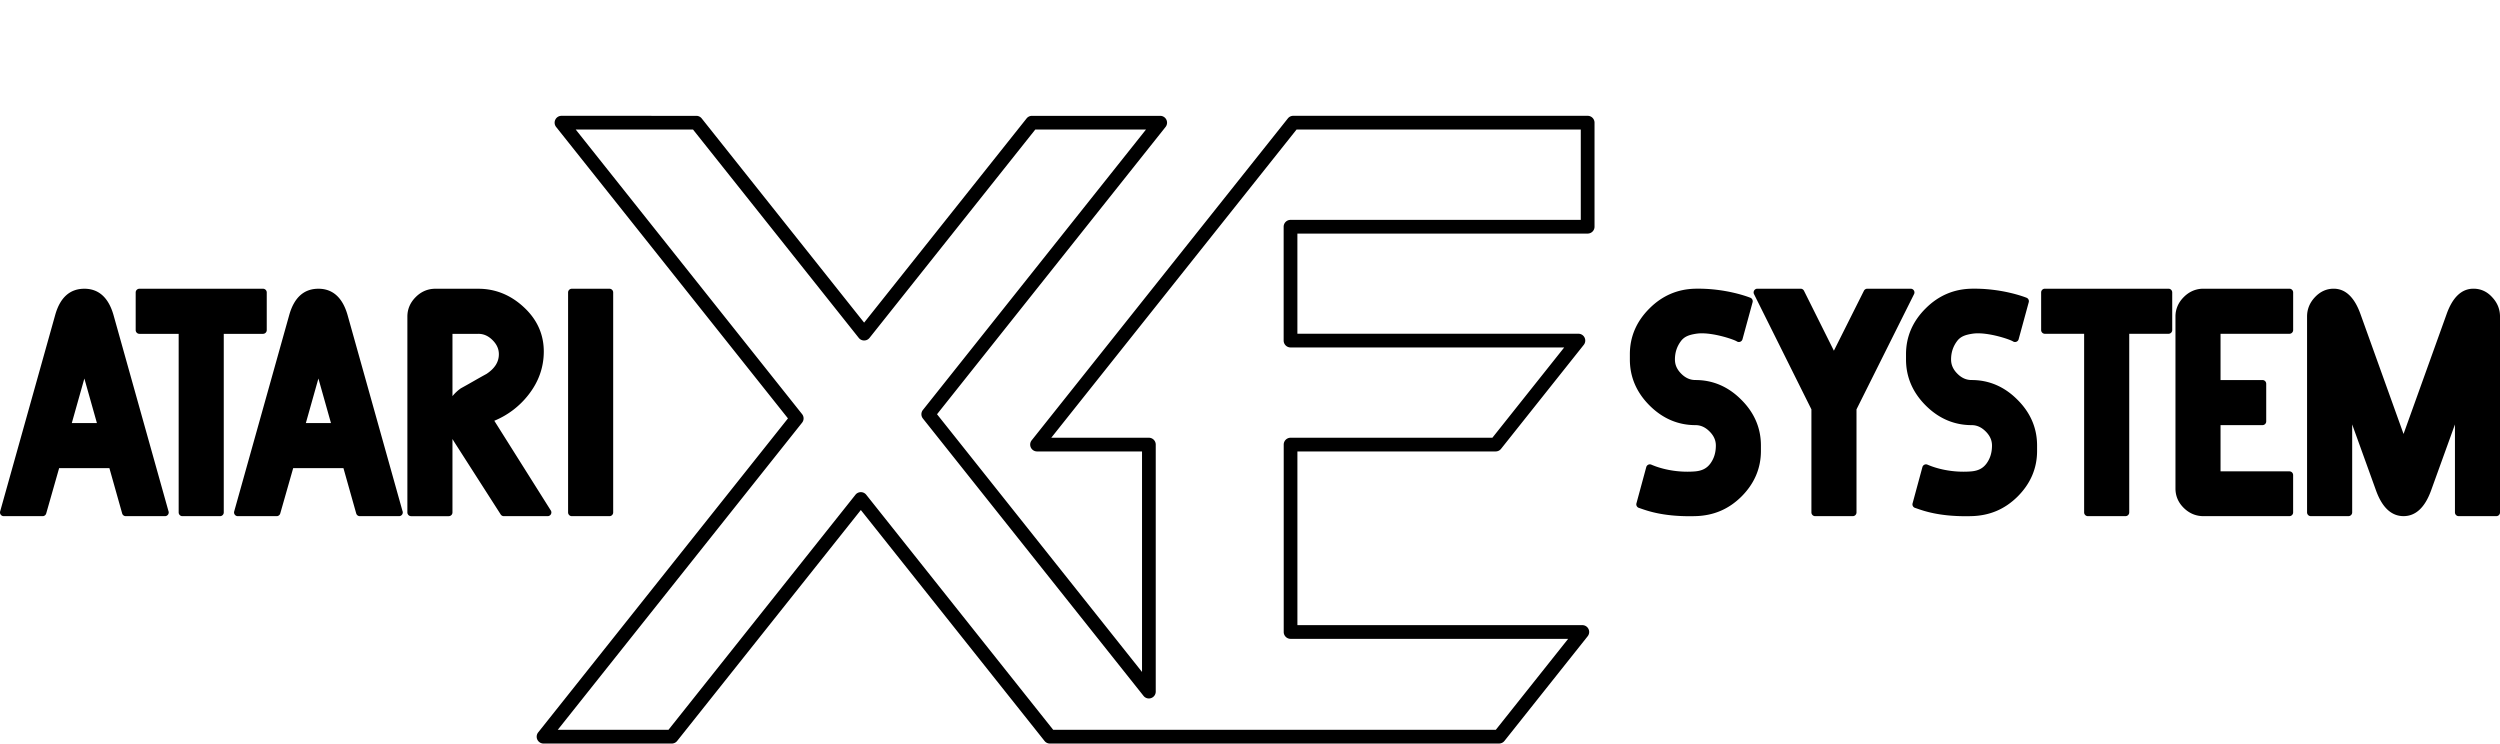 <svg version="1.1" viewBox="0 0 566.922 168.614" xml:space="preserve" xmlns="http://www.w3.org/2000/svg"><path d="m293.266 26.262a1.552 1.552 0 0 0-1.217 0.588l-58.096 72.998a1.556 1.556 0 0 0 1.217 2.525h23.805v50.006l-46.488-58.443 51.826-65.146a1.553 1.553 0 0 0-1.215-2.521h-29.082a1.552 1.552 0 0 0-1.217 0.586l-36.842 46.307-36.834-46.307c-0.294-0.371-0.743-0.586-1.217-0.586l-30.58-0.004c-0.597 0-1.139 0.34-1.398 0.879a1.551 1.551 0 0 0 0.182 1.643l52.574 66.092-56.643 71.209a1.552 1.552 0 0 0-0.184 1.643 1.553 1.553 0 0 0 1.4 0.881h29.082a1.55 1.55 0 0 0 1.217-0.588l41.656-52.367 41.658 52.371c0.294 0.372 0.743 0.588 1.217 0.588 2e-3 0 0.003 9e-5 0.002-0.004l101.852-0.004a1.556 1.556 0 0 0 1.217-0.586l18.877-23.738c0.375-0.466 0.448-1.105 0.188-1.641-0.256-0.538-0.8-0.881-1.398-0.881h-64.613v-39.389h44.955a1.556 1.556 0 0 0 1.219-0.586l18.762-23.584c0.374-0.467 0.446-1.105 0.186-1.643-0.255-0.537-0.799-0.879-1.396-0.879h-63.73v-22.713h65.824c0.862 0 1.557-0.697 1.557-1.555v-23.596c0-0.859-0.701-1.555-1.557-1.555h-66.764zm-162.713 3.111 26.604 0.004 37.586 47.248a1.555 1.555 0 0 0 2.434 0l37.592-47.248h25.105l-50.59 63.59a1.558 1.558 0 0 0 0 1.938l50.031 62.896a1.538 1.538 0 0 0 1.729 0.5c0.625-0.217 1.043-0.809 1.043-1.469v-56.014a1.556 1.556 0 0 0-1.555-1.553h-22.137l55.623-69.889h64.455v20.486h-65.822c-0.862 0-1.557 0.697-1.557 1.555v25.818a1.558 1.558 0 0 0 1.557 1.555h62.062l-16.287 20.475h-45.764a1.557 1.557 0 0 0-1.555 1.553v42.498a1.559 1.559 0 0 0 1.557 1.555h62.943l-16.404 20.627h-99.664l-0.703 0.004-42.404-53.312c-0.295-0.371-0.743-0.586-1.217-0.586a1.561 1.561 0 0 0-1.219 0.584l-42.406 53.312h-25.109l55.408-69.65a1.557 1.557 0 0 0 0-1.939l-51.336-64.537zm267.961 36.096a0.849 0.849 0 0 0-0.76 1.225l13.018 26.137v23.363c0 0.471 0.378 0.852 0.848 0.852h8.533a0.844 0.844 0 0 0 0.844-0.85v-23.365l13.053-26.137a0.841 0.841 0 0 0-0.039-0.822 0.85 0.85 0 0 0-0.721-0.4h-9.855a0.853 0.853 0 0 0-0.756 0.467l-6.811 13.59-6.779-13.59a0.851 0.851 0 0 0-0.758-0.469h-9.816zm65.203 0a0.847 0.847 0 0 0-0.85 0.846v8.533c0 0.467 0.381 0.846 0.85 0.846h8.898v40.5c0 0.471 0.381 0.852 0.85 0.852h8.531a0.85 0.85 0 0 0 0.848-0.852v-40.5h8.9a0.846 0.846 0 0 0 0.848-0.846v-8.533a0.848 0.848 0 0 0-0.848-0.846h-28.027zm35.957 0c-1.703 0-3.201 0.635-4.455 1.889s-1.891 2.742-1.891 4.42v38.99c0 1.706 0.635 3.196 1.895 4.426 1.252 1.228 2.748 1.852 4.447 1.852h19.496a0.847 0.847 0 0 0 0.844-0.85v-8.463a0.847 0.847 0 0 0-0.848-0.846h-15.613v-10.482h9.508c0.471 0 0.85-0.379 0.85-0.846v-8.533a0.847 0.847 0 0 0-0.85-0.846h-9.508v-10.486h15.619a0.847 0.847 0 0 0 0.848-0.846v-8.533a0.847 0.847 0 0 0-0.848-0.846h-19.494zm29.523 0c-1.617 0-3.055 0.655-4.264 1.947-1.17 1.252-1.764 2.719-1.764 4.363v44.416c0 0.469 0.379 0.85 0.848 0.85h8.533c0.469 0 0.85-0.381 0.85-0.85v-19.947l5.422 15.023c1.391 3.829 3.488 5.771 6.225 5.771 2.744 0 4.832-1.941 6.229-5.771l5.428-15.023v19.945c0 0.471 0.379 0.852 0.846 0.852h8.535a0.838 0.838 0 0 0 0.84-0.852v-44.416c-2e-3 -1.642-0.595-3.111-1.752-4.35-1.164-1.3-2.598-1.959-4.27-1.959-2.697 0-4.762 1.968-6.117 5.844l-9.736 27.098-9.734-27.092c-1.363-3.882-3.424-5.85-6.117-5.85zm-144.734 0.002c-4.008 0.07-7.509 1.57-10.398 4.457-2.962 2.938-4.463 6.43-4.463 10.385v1.215c0 3.954 1.501 7.458 4.461 10.416 2.959 2.961 6.465 4.461 10.418 4.461 1.182 0 2.224 0.471 3.188 1.434s1.432 2.006 1.432 3.187c0 1.593-0.404 2.924-1.229 4.066-0.812 1.109-1.877 1.661-3.461 1.803-0.572 0.05-1.16 0.072-1.76 0.072-2.877 0-5.783-0.567-8.182-1.598a0.847 0.847 0 0 0-0.701 0.014 0.85 0.85 0 0 0-0.447 0.541l-2.229 8.225a0.847 0.847 0 0 0 0.561 1.025c0.128 0.041 0.281 0.094 0.459 0.156 1.614 0.563 4.962 1.732 11.012 1.732 0.446 0 0.906-0.007 1.379-0.02 4.084-0.117 7.472-1.555 10.354-4.389 2.962-2.937 4.465-6.429 4.465-10.383v-1.25c0-3.954-1.502-7.446-4.459-10.379-2.941-2.96-6.432-4.461-10.385-4.461-1.206 0-2.262-0.469-3.225-1.432-0.963-0.962-1.43-2.016-1.43-3.223 0-1.567 0.436-2.92 1.334-4.139 0.799-1.083 1.868-1.446 3.451-1.703a8.211 8.211 0 0 1 1.311-0.096c3.242 0 7.367 1.45 7.934 1.828a0.852 0.852 0 0 0 1.289-0.482l2.293-8.404a0.852 0.852 0 0 0-0.508-1.01c-0.545-0.217-5.661-2.176-12.463-2.051zm62.625 0c-4.012 0.07-7.512 1.57-10.398 4.457-2.963 2.938-4.465 6.43-4.465 10.385v1.215c0 3.954 1.5 7.458 4.461 10.416 2.959 2.961 6.467 4.461 10.418 4.461 1.184 0 2.225 0.471 3.189 1.434 0.961 0.963 1.43 2.006 1.43 3.187 0 1.593-0.405 2.924-1.23 4.066-0.814 1.109-1.879 1.661-3.463 1.803-0.57 0.05-1.16 0.072-1.76 0.072-2.877 0-5.783-0.567-8.18-1.598a0.854 0.854 0 0 0-0.703 0.014 0.854 0.854 0 0 0-0.445 0.541l-2.229 8.225a0.842 0.842 0 0 0 0.561 1.025c0.129 0.041 0.279 0.094 0.459 0.156 1.611 0.563 4.963 1.732 11.01 1.732 0.449 0 0.908-0.007 1.381-0.02 4.084-0.117 7.47-1.555 10.355-4.389 2.965-2.937 4.467-6.429 4.467-10.383v-1.25c0-3.954-1.502-7.446-4.459-10.379-2.943-2.96-6.438-4.461-10.391-4.461-1.205 0-2.26-0.469-3.223-1.432-0.961-0.962-1.43-2.016-1.43-3.223 0-1.567 0.438-2.92 1.334-4.139 0.799-1.083 1.871-1.446 3.455-1.703a8.15 8.15 0 0 1 1.309-0.096c3.242 0 7.367 1.45 7.932 1.828 0.23 0.15 0.516 0.182 0.77 0.086a0.837 0.837 0 0 0 0.521-0.568l2.293-8.404a0.847 0.847 0 0 0-0.504-1.01c-0.547-0.217-5.674-2.176-12.465-2.051zm-427.959 0.006c-3.267 0-5.489 1.985-6.6 5.902l-12.498 44.596a0.846 0.846 0 0 0 0.814 1.074h8.82c0.378 0 0.71-0.251 0.814-0.613l2.93-10.277h11.398l2.896 10.275a0.845 0.845 0 0 0 0.814 0.615h8.898a0.846 0.846 0 0 0 0.775-1.188l-12.469-44.49c-1.137-3.912-3.355-5.895-6.596-5.895zm12.486 0a0.846 0.846 0 0 0-0.846 0.846v8.535c0 0.467 0.379 0.846 0.846 0.846h8.902v40.5c0 0.467 0.379 0.846 0.846 0.846h8.533a0.846 0.846 0 0 0 0.846-0.846v-40.5h8.902a0.846 0.846 0 0 0 0.846-0.846v-8.535a0.846 0.846 0 0 0-0.846-0.846h-28.029zm40.588 0c-3.267 0-5.486 1.985-6.598 5.902l-12.498 44.596a0.846 0.846 0 0 0 0.814 1.074h8.82a0.848 0.848 0 0 0 0.812-0.613l2.932-10.277h11.398l2.896 10.275a0.846 0.846 0 0 0 0.814 0.615h8.898a0.846 0.846 0 0 0 0.775-1.188l-12.469-44.49c-1.137-3.912-3.357-5.895-6.598-5.895zm57.469 0a0.846 0.846 0 0 0-0.848 0.846v49.881c0 0.467 0.381 0.846 0.848 0.846h8.533a0.846 0.846 0 0 0 0.846-0.846v-49.881a0.846 0.846 0 0 0-0.846-0.846h-8.533zm-30.949 0.002c-1.702 0-3.201 0.635-4.455 1.889-1.254 1.254-1.889 2.742-1.889 4.42v44.416c0 0.467 0.379 0.848 0.846 0.848h8.533a0.846 0.846 0 0 0 0.846-0.848v-16.656c0.211 0.359 0.441 0.729 0.691 1.115l10.248 15.998a0.848 0.848 0 0 0 0.713 0.389h9.936a0.848 0.848 0 0 0 0.652-1.385l-12.75-20.25a18.91 18.91 0 0 0 7.719-5.855c2.324-2.949 3.502-6.261 3.502-9.844 0-3.893-1.52-7.274-4.518-10.045-2.981-2.781-6.456-4.191-10.326-4.191h-9.748zm9.75 10.223c1.205 0 2.26 0.468 3.223 1.43 0.962 0.963 1.43 2.007 1.43 3.188 0 1.752-0.906 3.209-2.77 4.453a167.844 167.844 0 0 0-2.912 1.635c-0.933 0.535-1.912 1.088-2.912 1.637a0.765 0.765 0 0 0-0.094 0.059 9.41 9.41 0 0 0-1.832 1.729v-14.127l5.867-0.002zm-89.344 10.131 2.846 10.102h-5.693l2.848-10.102zm53.074 0 2.848 10.102h-5.693l2.846-10.102z"/></svg>
